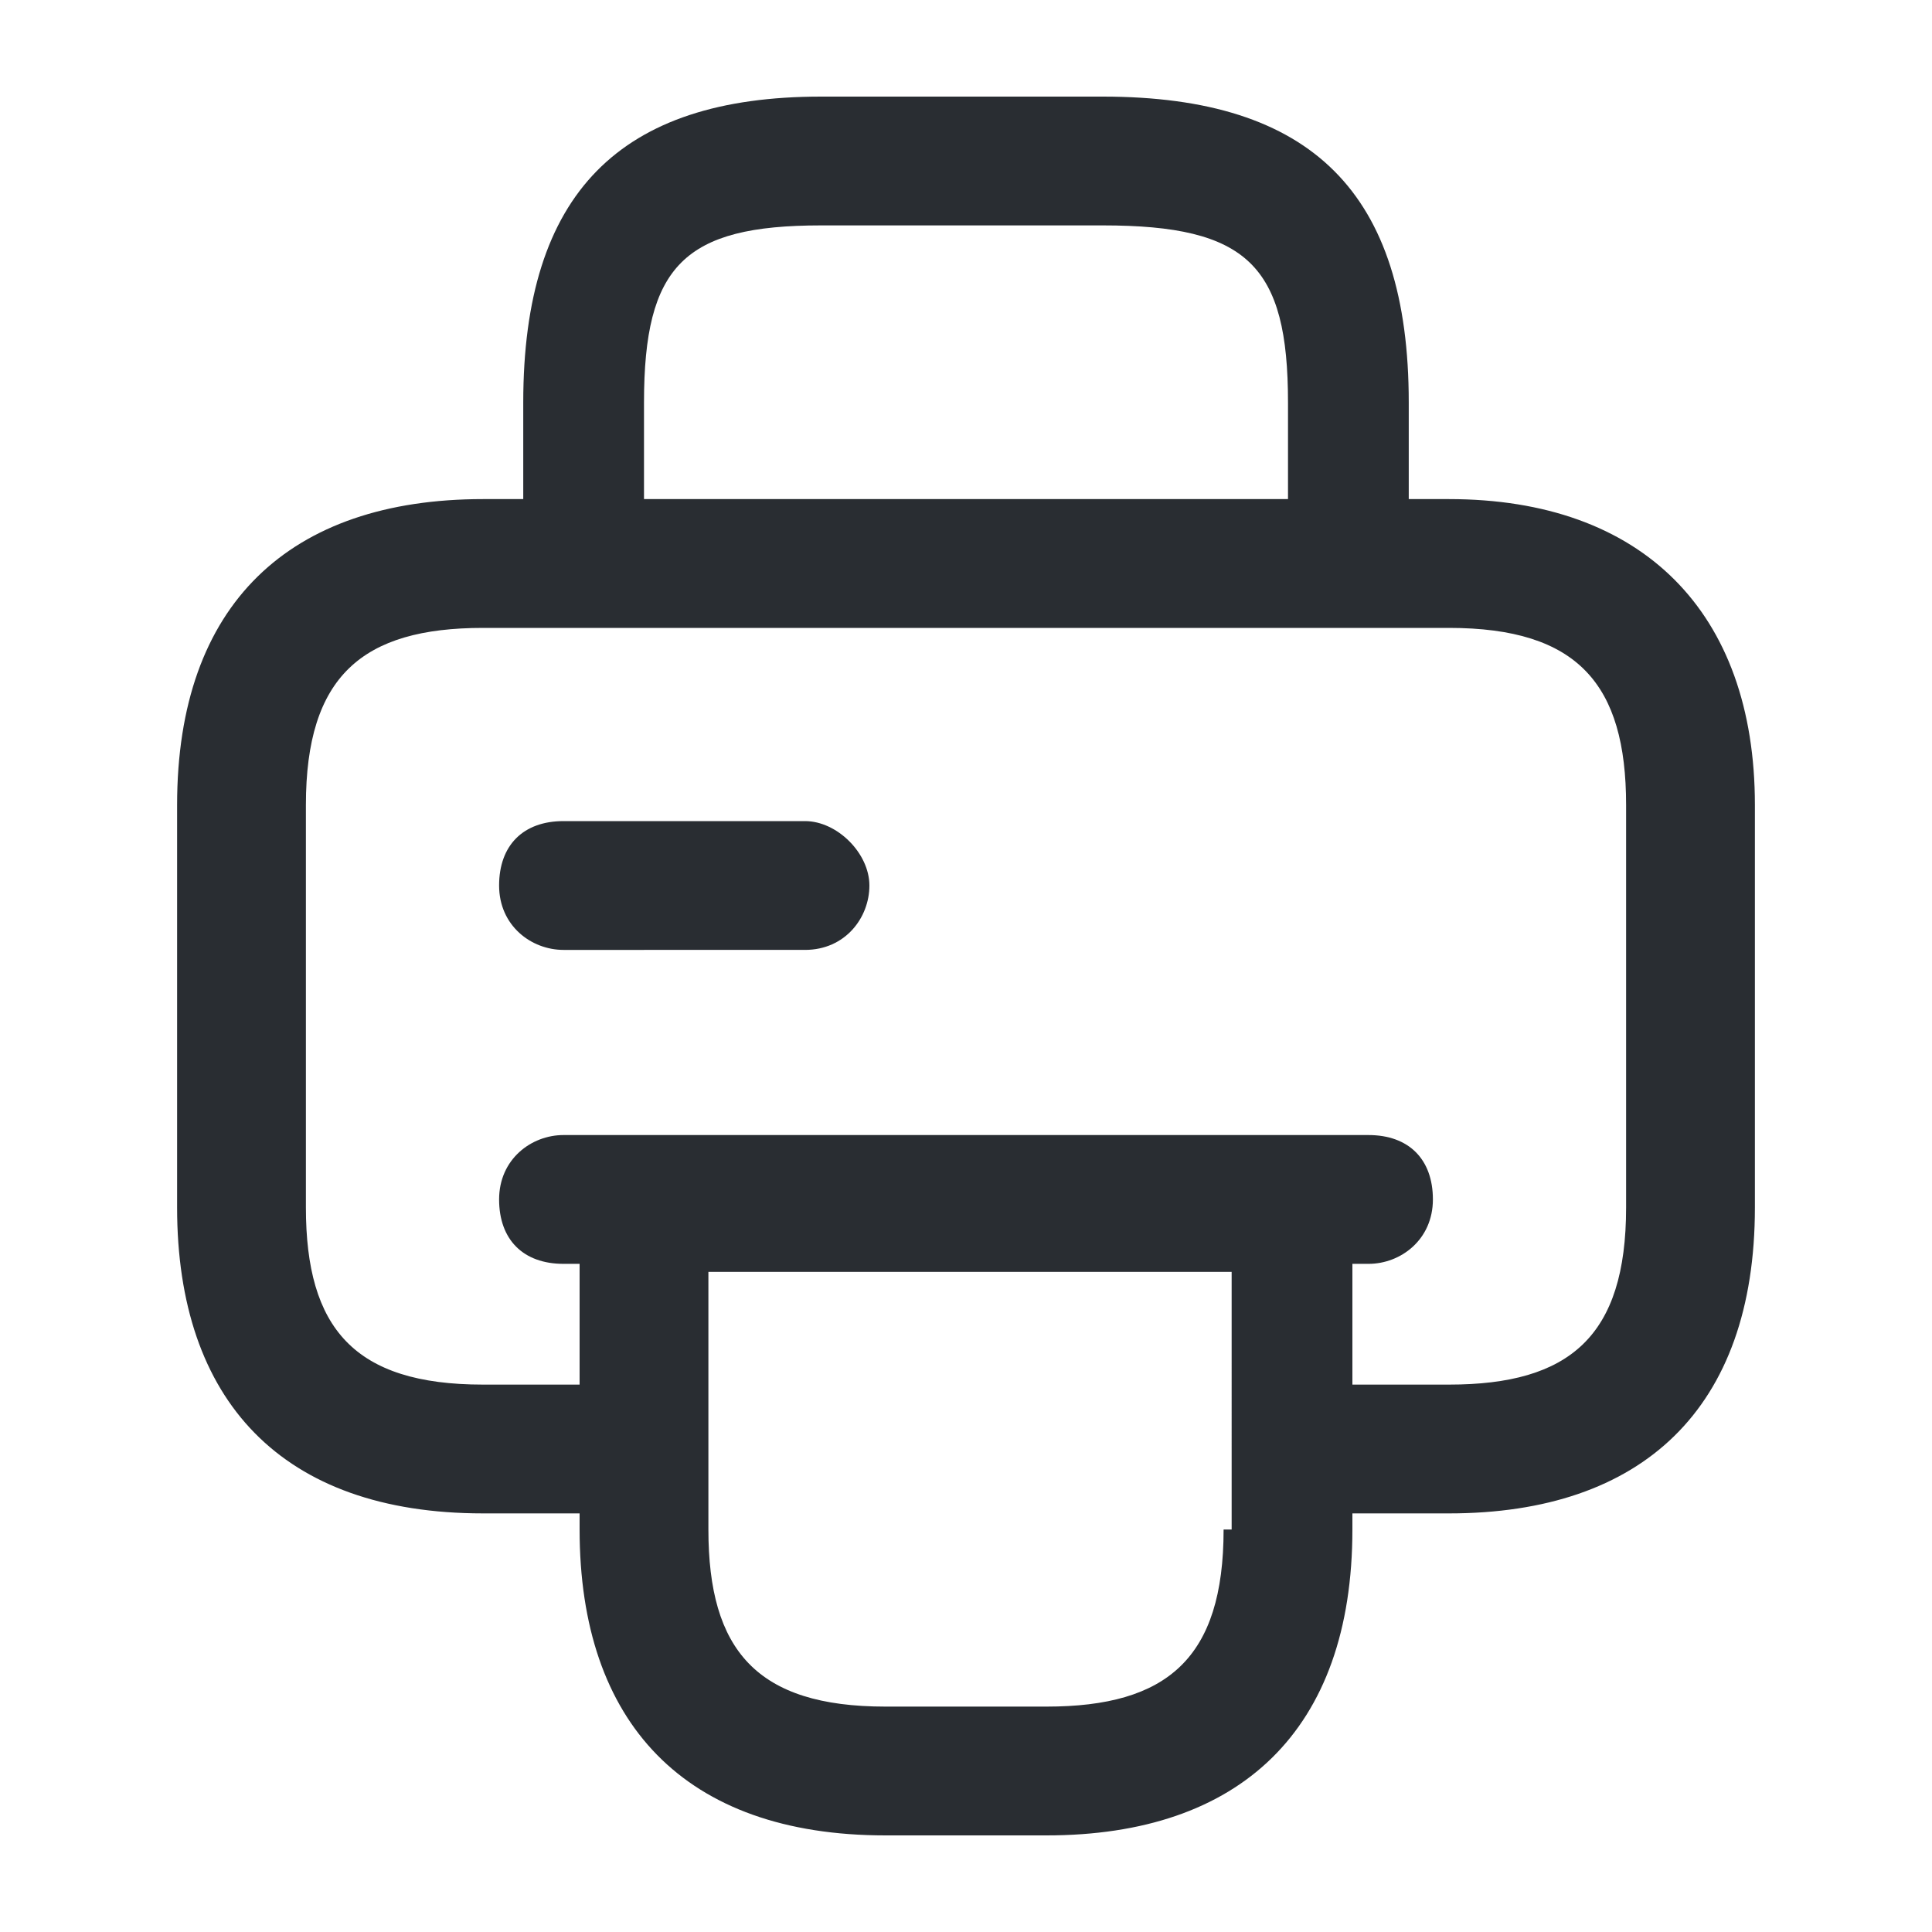 <?xml version="1.0" encoding="utf-8"?>
<!-- Generator: Adobe Illustrator 25.3.1, SVG Export Plug-In . SVG Version: 6.00 Build 0)  -->
<svg version="1.1" id="Layer_1" xmlns="http://www.w3.org/2000/svg" xmlns:xlink="http://www.w3.org/1999/xlink" x="0px" y="0px"
	 viewBox="0 0 24 24" style="enable-background:new 0 0 24 24;" xml:space="preserve">
<style type="text/css">
	.st0{fill:#292D32;}
</style>
<path class="st0" d="M18,6.2h-0.5V5c0-2.6-1.2-3.8-3.8-3.8h-3.5C7.7,1.2,6.5,2.4,6.5,5v1.2H6c-2.4,0-3.8,1.3-3.8,3.8v5
	c0,2.4,1.3,3.8,3.8,3.8h1.2V19c0,2.4,1.3,3.8,3.8,3.8h2c2.4,0,3.8-1.3,3.8-3.8v-0.2H18c2.4,0,3.8-1.3,3.8-3.8v-5
	C21.8,7.6,20.4,6.2,18,6.2z M8,5c0-1.7,0.5-2.2,2.2-2.2h3.5C15.5,2.8,16,3.3,16,5v1.2H8V5z M15.2,19c0,1.6-0.7,2.2-2.2,2.2h-2
	c-1.6,0-2.2-0.7-2.2-2.2v-1v-2.2h6.5V18V19z M20.2,15c0,1.6-0.7,2.2-2.2,2.2h-1.2v-1.5H17c0.4,0,0.8-0.3,0.8-0.8s-0.3-0.8-0.8-0.8
	h-1H8H7c-0.4,0-0.8,0.3-0.8,0.8s0.3,0.8,0.8,0.8h0.2v1.5H6c-1.6,0-2.2-0.7-2.2-2.2v-5c0-1.6,0.7-2.2,2.2-2.2h1.2h9.5H18
	c1.6,0,2.2,0.7,2.2,2.2V15z M10.8,11c0,0.4-0.3,0.8-0.8,0.8H7c-0.4,0-0.8-0.3-0.8-0.8s0.3-0.8,0.8-0.8h3
	C10.4,10.2,10.8,10.6,10.8,11z"/>
</svg>
